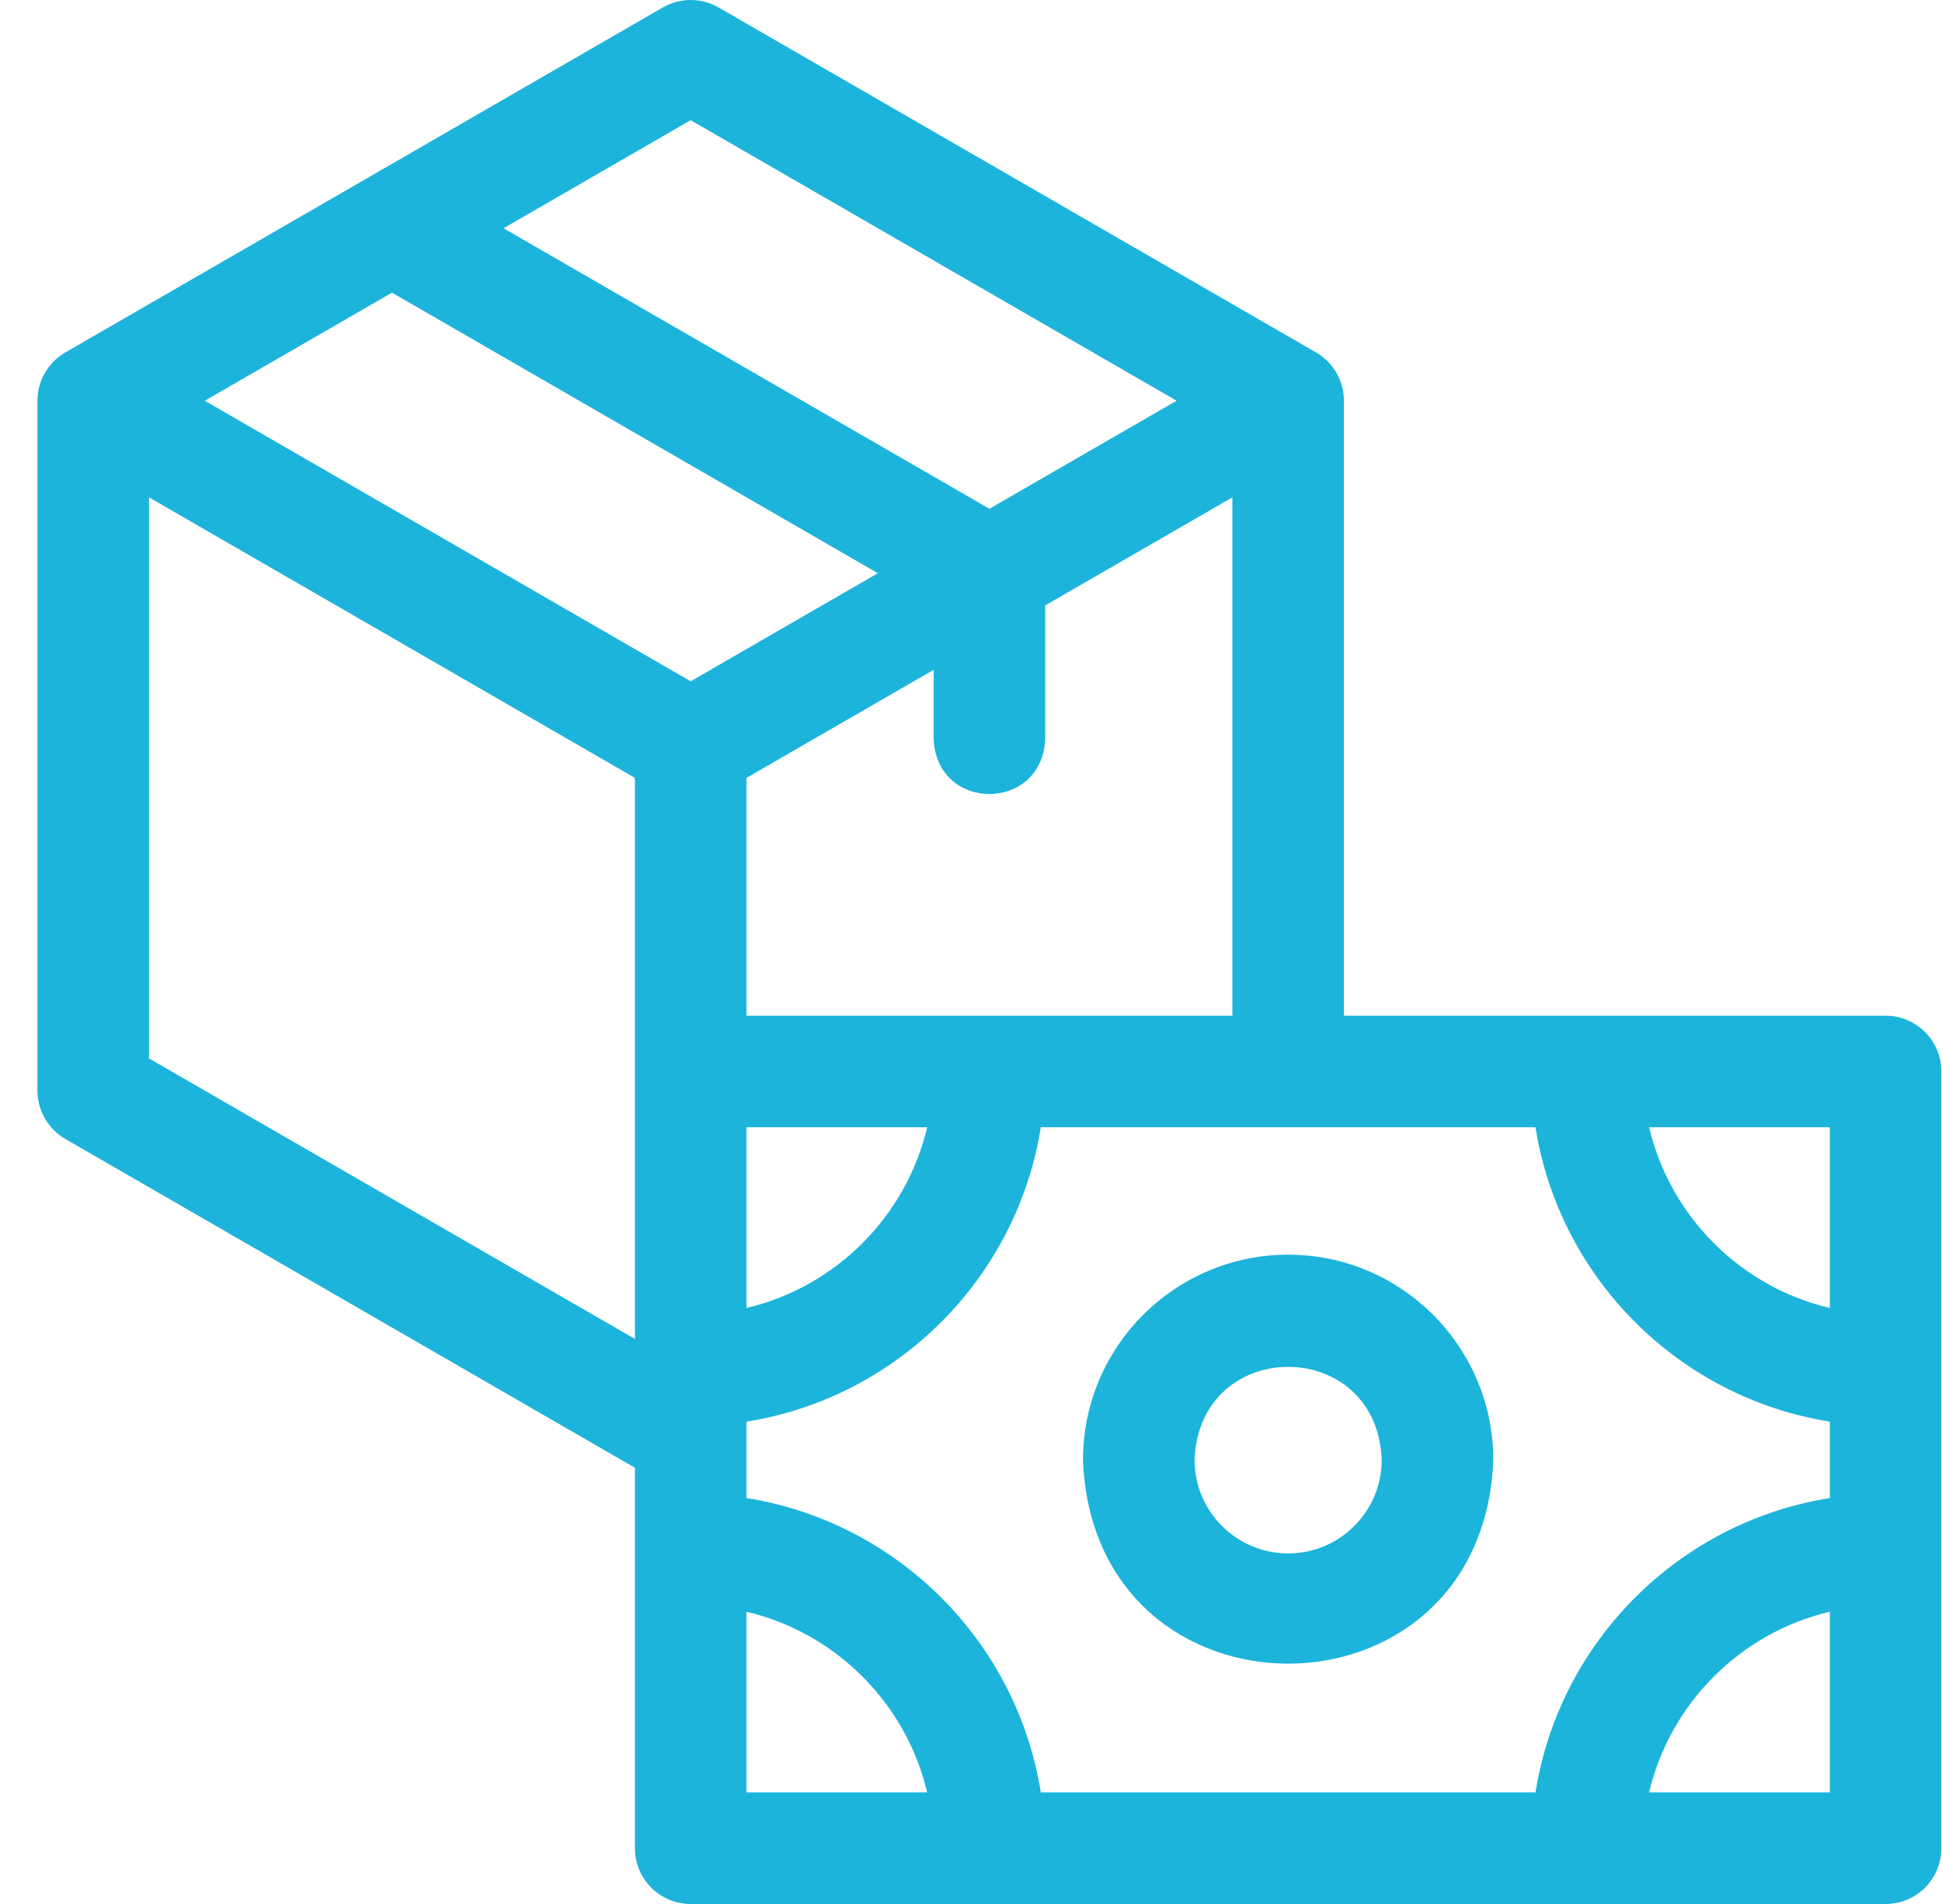 <svg width="51" height="50" viewBox="0 0 51 50" fill="none" xmlns="http://www.w3.org/2000/svg">
<path d="M49.519 26.673H35.293V10.524C35.293 10 35.014 9.517 34.561 9.255L18.871 0.196C18.418 -0.065 17.859 -0.065 17.406 0.196L1.716 9.255C1.263 9.517 0.983 10 0.983 10.524V28.641C0.983 29.164 1.263 29.648 1.716 29.91L16.674 38.545V48.535C16.674 49.344 17.329 50 18.138 50H49.519C50.328 50 50.983 49.344 50.983 48.535V28.138C50.983 27.329 50.328 26.673 49.519 26.673ZM19.603 26.673V20.428L24.519 17.59V19.396C24.59 21.337 27.377 21.337 27.448 19.396V15.899L32.364 13.061V26.673H19.603ZM24.349 29.603C23.796 31.947 21.947 33.796 19.603 34.349V29.603H24.349ZM18.138 3.156L30.899 10.523L25.984 13.361L13.223 5.994L18.138 3.156ZM16.674 35.162L3.913 27.795V13.061L16.674 20.428V35.162ZM5.378 10.524L10.294 7.685L23.054 15.053L18.138 17.891L5.378 10.524ZM19.603 47.07V42.325C21.947 42.877 23.796 44.727 24.349 47.07H19.603ZM48.054 47.07H43.308C43.861 44.727 45.71 42.877 48.054 42.325V47.07ZM48.054 39.34C44.091 39.969 40.953 43.107 40.324 47.07H27.333C26.704 43.107 23.566 39.969 19.603 39.34V37.333C23.566 36.704 26.704 33.566 27.333 29.603H40.324C40.953 33.566 44.091 36.704 48.054 37.333V39.34H48.054ZM48.054 34.349C45.71 33.796 43.861 31.947 43.308 29.603H48.054V34.349Z" fill="#1CB4DB"/>
<path d="M33.829 32.949C30.858 32.949 28.441 35.366 28.441 38.337C28.712 45.474 38.946 45.472 39.216 38.336C39.216 35.366 36.799 32.949 33.829 32.949ZM33.829 40.794C32.474 40.794 31.371 39.692 31.371 38.337C31.495 35.081 36.163 35.081 36.286 38.337C36.286 39.692 35.184 40.794 33.829 40.794Z" fill="#1CB4DB"/>
</svg>
